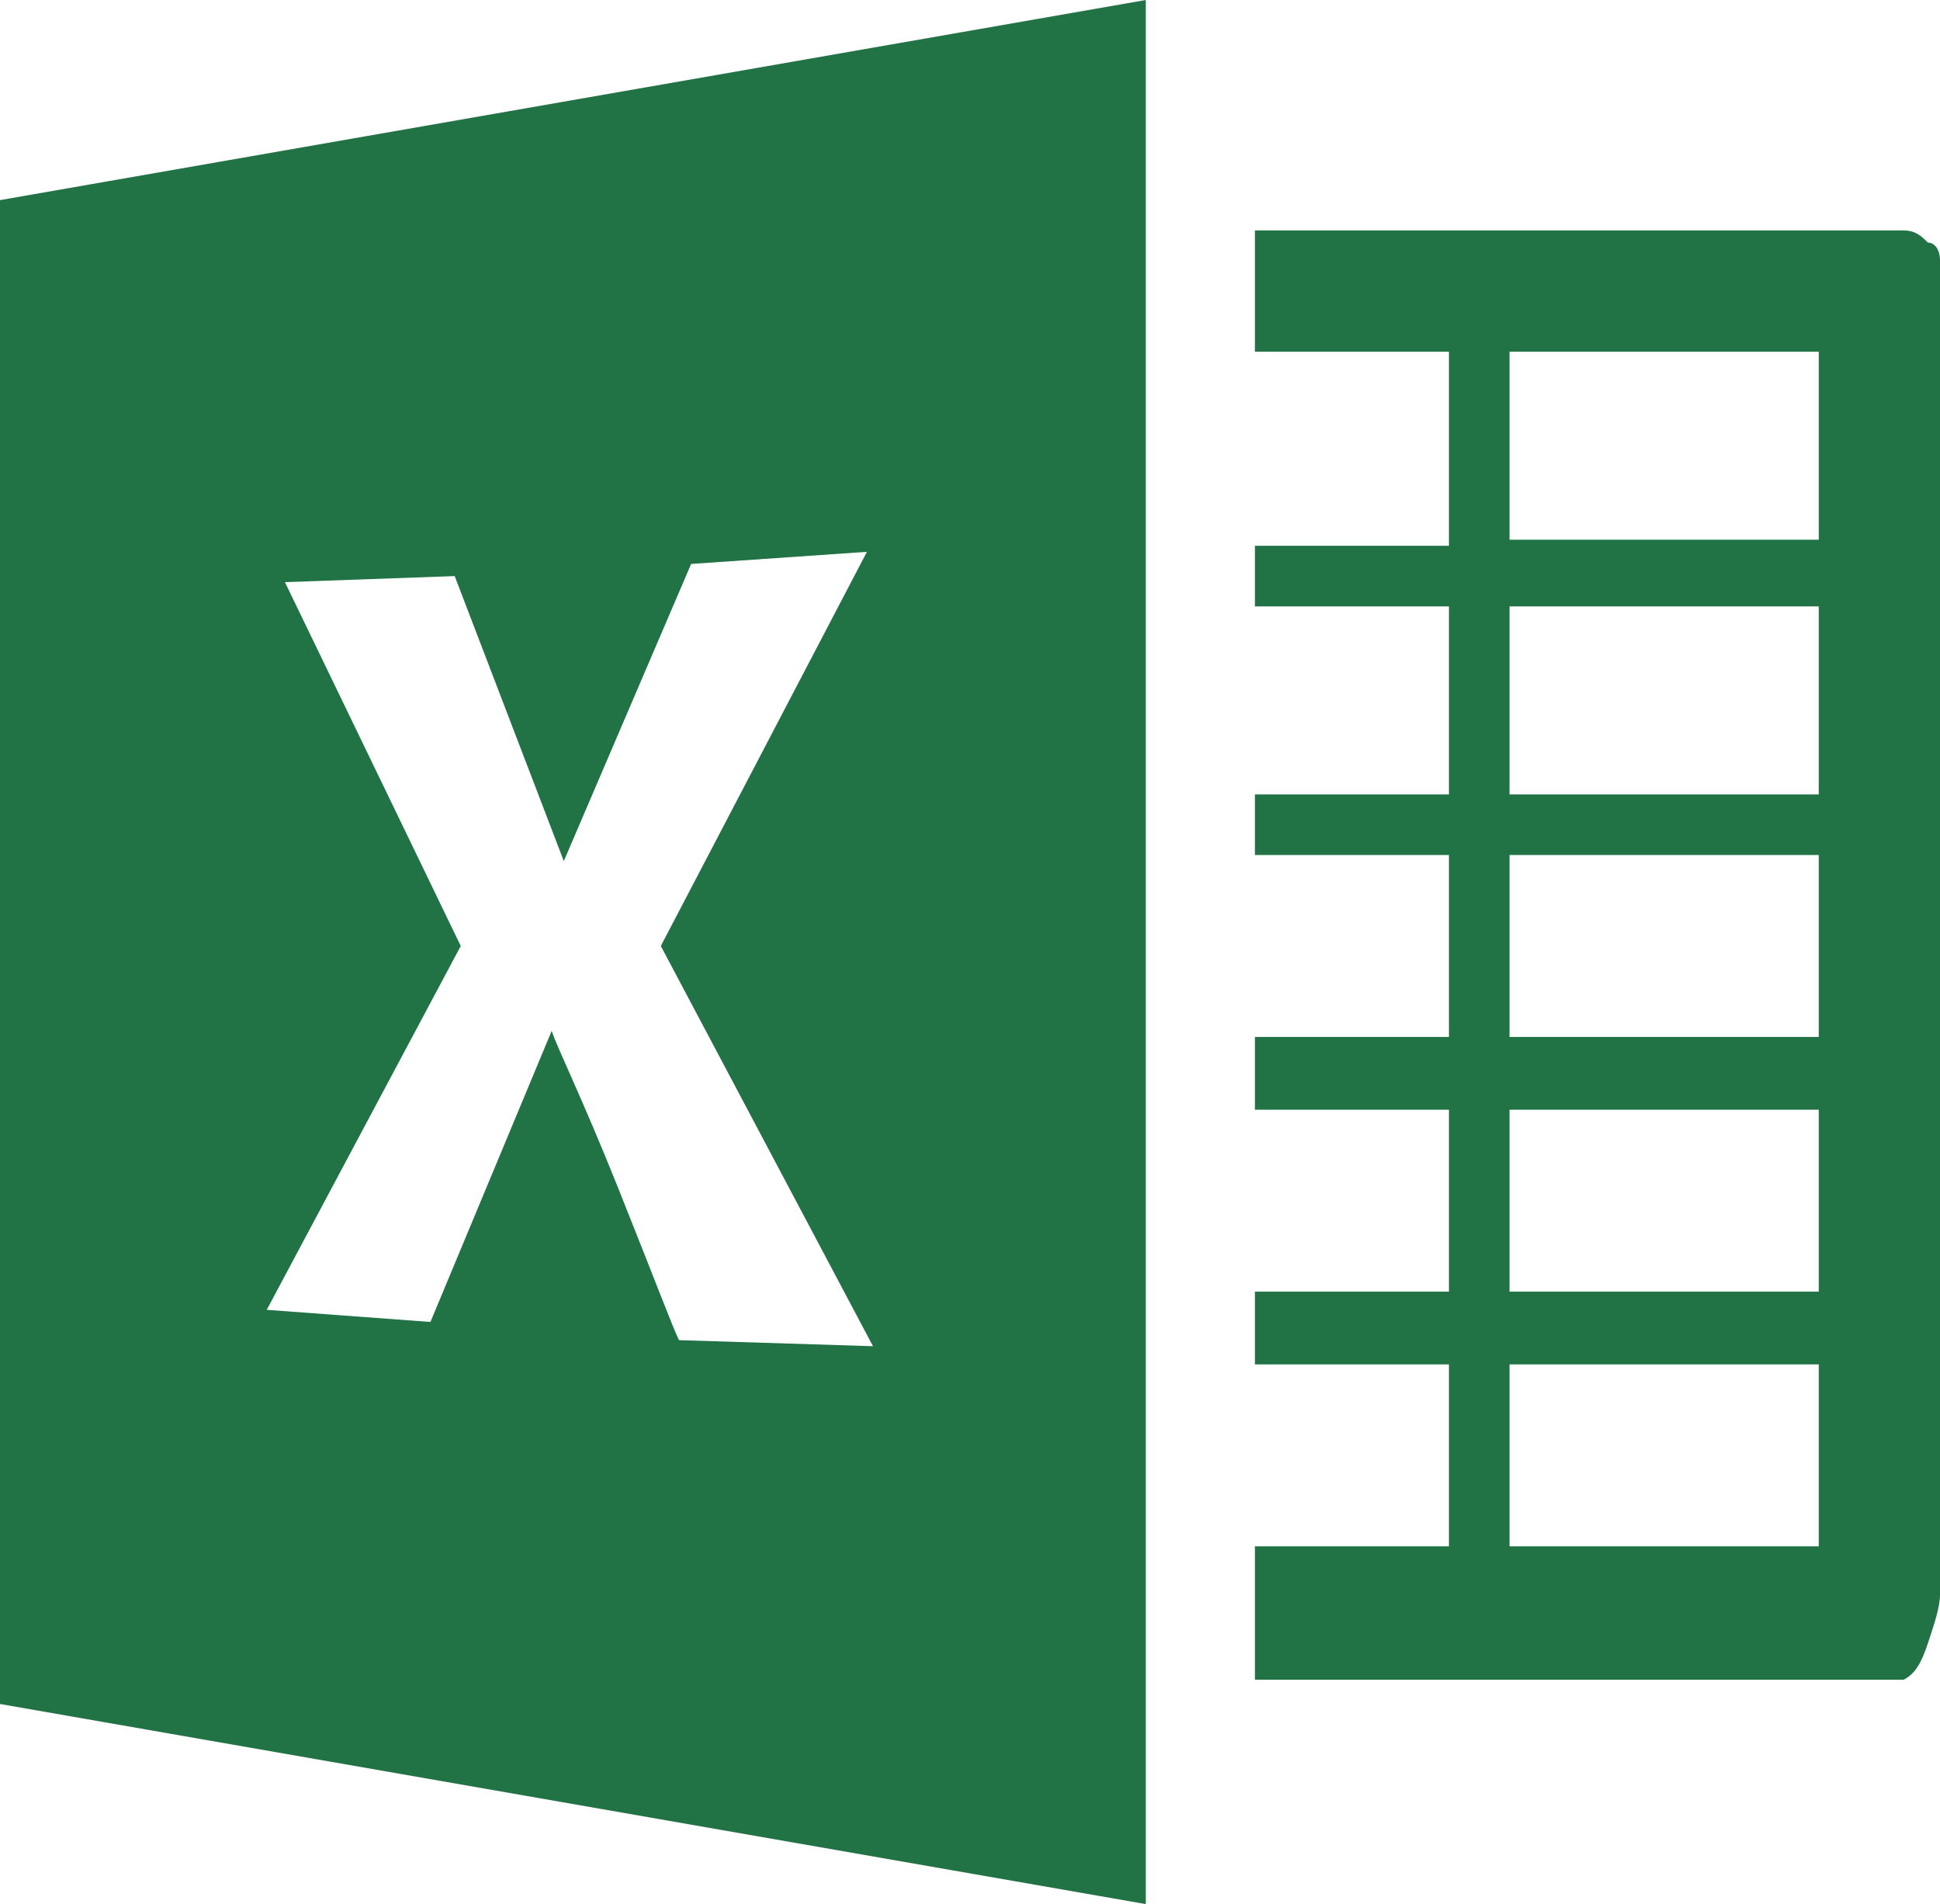 <?xml version="1.0" encoding="utf-8"?>
<!-- Generator: Adobe Illustrator 26.0.1, SVG Export Plug-In . SVG Version: 6.00 Build 0)  -->
<svg version="1.1" id="Layer_1" xmlns="http://www.w3.org/2000/svg" xmlns:xlink="http://www.w3.org/1999/xlink" x="0px" y="0px"
	 viewBox="0 0 32 31.4" style="enable-background:new 0 0 32 31.4;" xml:space="preserve">
<style type="text/css">
	.st0{fill:#217346;}
</style>
<path class="st0" d="M31.4,3.8H20.7v2h3.2V9h-3.2v1h3.2v3.1h-3.2v1h3.2v3h-3.2v1.2h3.2v3h-3.2v1.2h3.2v3h-3.2v2.2h10.7
	c0.2-0.1,0.3-0.3,0.4-0.6c0.1-0.3,0.2-0.6,0.2-0.8v-22c0-0.2-0.1-0.3-0.2-0.3C31.7,3.9,31.6,3.8,31.4,3.8L31.4,3.8z M30,25.5h-5.1
	v-3H30V25.5L30,25.5z M30,21.3h-5.1v-3H30V21.3z M30,17.1h-5.1v-3H30V17.1L30,17.1z M30,13.1h-5.1V10H30V13.1L30,13.1z M30,8.9h-5.1
	V5.8H30V8.9L30,8.9z M0,3.3v24.8l18.9,3.3V0L0,3.3L0,3.3z M11.2,22.1c-0.1-0.2-0.4-1-1-2.5c-0.6-1.5-1-2.3-1.1-2.6h0l-2,4.8
	l-2.7-0.2l3.2-6l-2.9-6l2.8-0.1l1.8,4.7h0l2.1-4.9l2.9-0.2l-3.4,6.5l3.5,6.6L11.2,22.1L11.2,22.1z"/>
</svg>
